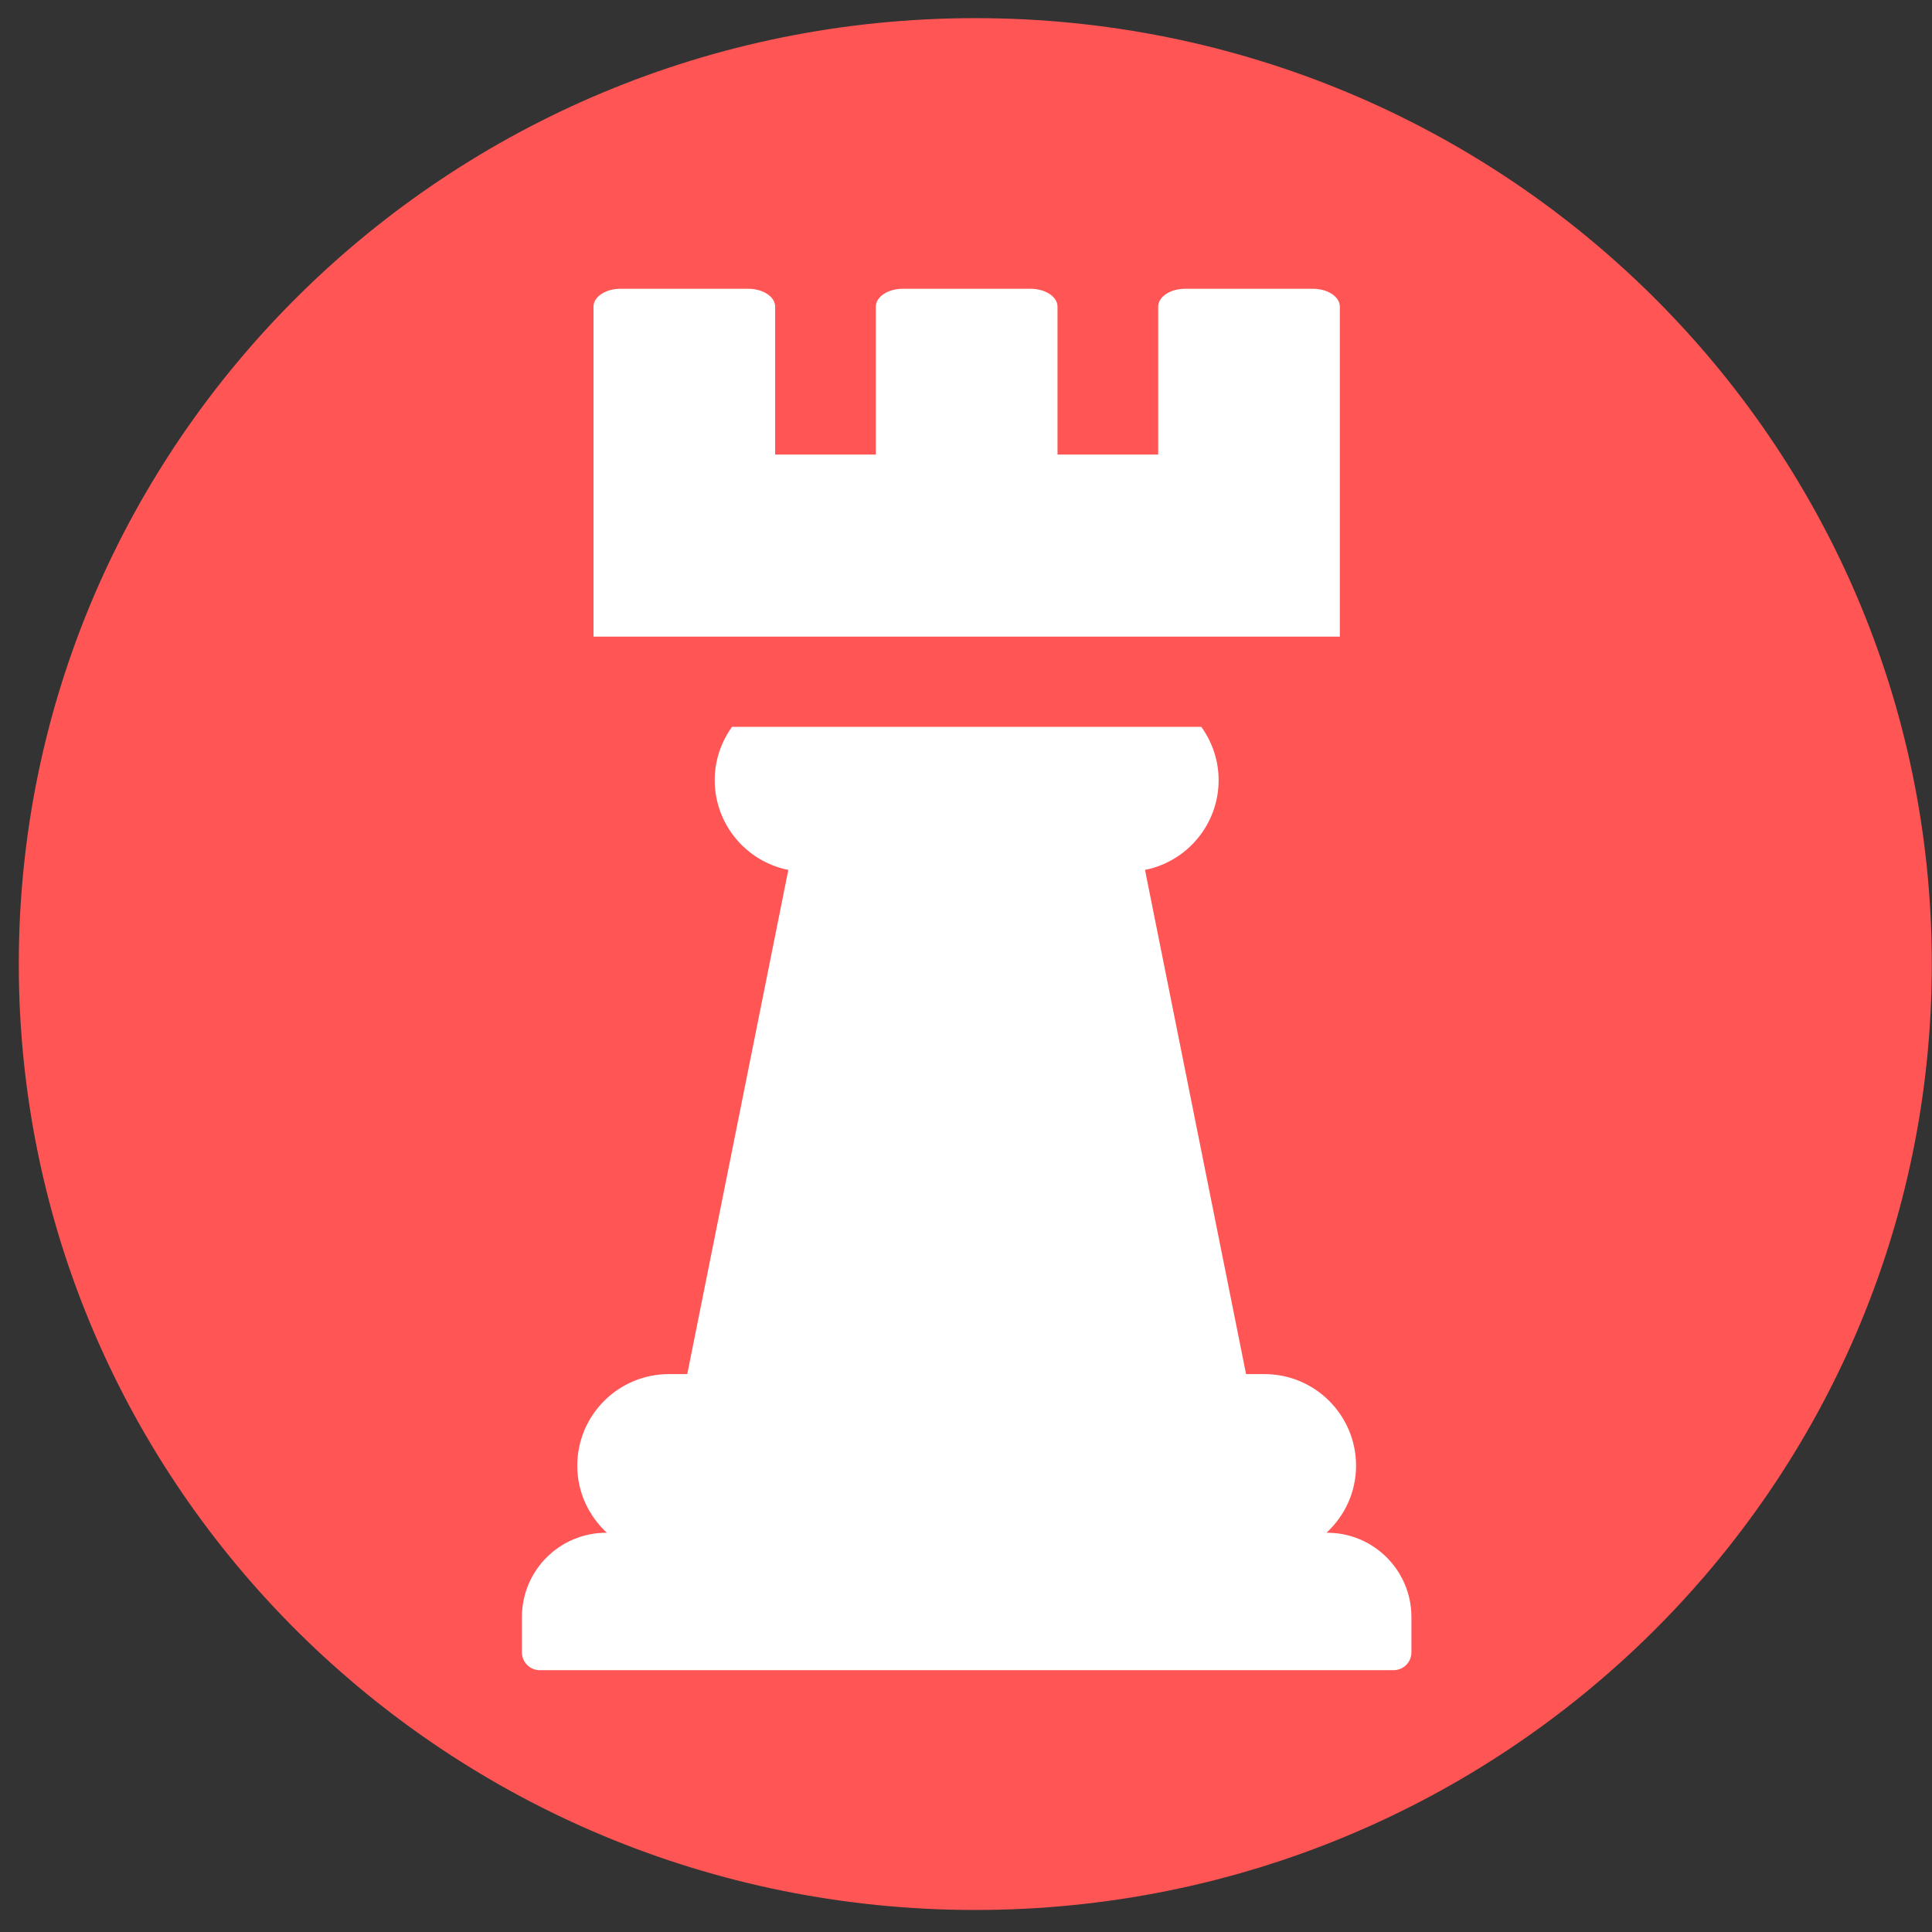 <?xml version="1.0" encoding="UTF-8" standalone="no"?>
<!-- Created with Inkscape (http://www.inkscape.org/) -->

<svg
   xmlns:dc="http://purl.org/dc/elements/1.1/"
   xmlns:cc="http://creativecommons.org/ns#"
   xmlns:rdf="http://www.w3.org/1999/02/22-rdf-syntax-ns#"
   xmlns:svg="http://www.w3.org/2000/svg"
   xmlns="http://www.w3.org/2000/svg"
   xmlns:sodipodi="http://sodipodi.sourceforge.net/DTD/sodipodi-0.dtd"
   xmlns:inkscape="http://www.inkscape.org/namespaces/inkscape"
   width="150"
   height="150"
   id="svg5495"
   version="1.1"
   inkscape:version="0.48.5 r10040"
   sodipodi:docname="white.knight.svg">
  <rect width="100%" height="100%" fill="#333333" stroke="none"/>
  <defs
     id="defs5497" />
  <sodipodi:namedview
     id="base"
     pagecolor="#ffffff"
     bordercolor="#666666"
     borderopacity="1.0"
     inkscape:pageopacity="0.0"
     inkscape:pageshadow="2"
     inkscape:zoom="3.7476659"
     inkscape:cx="92.349745"
     inkscape:cy="89.095999"
     inkscape:document-units="px"
     inkscape:current-layer="g11393"
     showgrid="false"
     inkscape:window-width="1920"
     inkscape:window-height="1001"
     inkscape:window-x="-9"
     inkscape:window-y="-9"
     inkscape:window-maximized="1" />
  <g
     inkscape:label="bishop.white"
     inkscape:groupmode="layer"
     id="layer1"
     transform="translate(0,-902.362)">
    <g
       transform="translate(-218.94,-17.817)"
       id="g11393">
      <g
         id="g12900"
         transform="matrix(5.877,0,0,5.877,-1212.899,-4527.354)">
        <path
           d="m 217.867,125.438 c 0,40.837 -34.288,73.943 -76.583,73.943 -42.296,0 -76.583,-33.105 -76.583,-73.943 0,-40.837 34.288,-73.943 76.583,-73.943 42.296,0 76.583,33.105 76.583,73.943 z"
           sodipodi:ry="73.942635"
           sodipodi:rx="76.583443"
           sodipodi:cy="125.4384"
           sodipodi:cx="141.28325"
           id="path5857-3"
           style="fill:#ff5555;fill-opacity:1;fill-rule:nonzero;stroke:none"
           sodipodi:type="arc"
           transform="matrix(0.165,0,0,0.169,233.207,918.461)" />
        <g
           transform="matrix(0.038,0,0,0.038,247.28,930.739)"
           id="g6408"
           style="fill:#ffffff">
          <g
             id="g6410"
             style="fill:#ffffff">
            <path
               inkscape:connector-curvature="0"
               d="m 365.448,432.474 h -0.232 c 6.283,-5.818 10.28,-14.067 10.28,-23.306 0,-17.59 -14.262,-31.852 -31.852,-31.852 h -6.385 L 302.126,202.037 c 14.588,-2.908 25.591,-15.778 25.591,-31.221 0,-6.929 -2.271,-13.298 -6.026,-18.523 H 158.559 c -3.755,5.225 -6.026,11.594 -6.026,18.523 0,15.443 11.003,28.313 25.591,31.221 l -35.133,175.279 h -6.385 c -17.59,0 -31.852,14.262 -31.852,31.852 0,9.239 3.997,17.488 10.28,23.306 H 114.8 c -16.174,0 -29.292,13.118 -29.292,29.293 v 12.279 c 0,3.422 2.784,6.206 6.205,6.206 h 296.823 c 3.423,0 6.206,-2.784 6.206,-6.206 v -12.279 c 10e-4,-16.175 -13.118,-29.293 -29.294,-29.293 z"
               id="path6412"
               style="fill:#ffffff" />
            <path
               inkscape:connector-curvature="0"
               d="M 369.858,6.205 C 369.858,2.784 365.658,0 360.503,0 h -44.435 c -5.179,0 -9.361,2.784 -9.361,6.205 V 57.631 H 271.705 V 6.205 C 271.705,2.784 267.513,0 262.358,0 h -44.465 c -5.147,0 -9.347,2.784 -9.347,6.205 V 57.631 H 173.544 V 6.205 C 173.544,2.784 169.36,0 164.181,0 h -44.433 c -5.163,0 -9.355,2.784 -9.355,6.205 V 120.939 H 369.858 V 6.205 z"
               id="path6414"
               style="fill:#ffffff" />
          </g>
          <g
             id="g6416"
             style="fill:#ffffff" />
          <g
             id="g6418"
             style="fill:#ffffff" />
          <g
             id="g6420"
             style="fill:#ffffff" />
          <g
             id="g6422"
             style="fill:#ffffff" />
          <g
             id="g6424"
             style="fill:#ffffff" />
          <g
             id="g6426"
             style="fill:#ffffff" />
          <g
             id="g6428"
             style="fill:#ffffff" />
          <g
             id="g6430"
             style="fill:#ffffff" />
          <g
             id="g6432"
             style="fill:#ffffff" />
          <g
             id="g6434"
             style="fill:#ffffff" />
          <g
             id="g6436"
             style="fill:#ffffff" />
          <g
             id="g6438"
             style="fill:#ffffff" />
          <g
             id="g6440"
             style="fill:#ffffff" />
          <g
             id="g6442"
             style="fill:#ffffff" />
          <g
             id="g6444"
             style="fill:#ffffff" />
        </g>
      </g>
    </g>
  </g>
  <g
     inkscape:groupmode="layer"
     id="layer2"
     inkscape:label="bishop.black" />
  <g
     inkscape:groupmode="layer"
     id="layer3"
     inkscape:label="rook.white" />
  <g
     inkscape:groupmode="layer"
     id="layer4"
     inkscape:label="rook.black" />
  <g
     inkscape:groupmode="layer"
     id="layer5"
     inkscape:label="knight.white" />
  <g
     inkscape:groupmode="layer"
     id="layer6"
     inkscape:label="knight.black" />
</svg>
